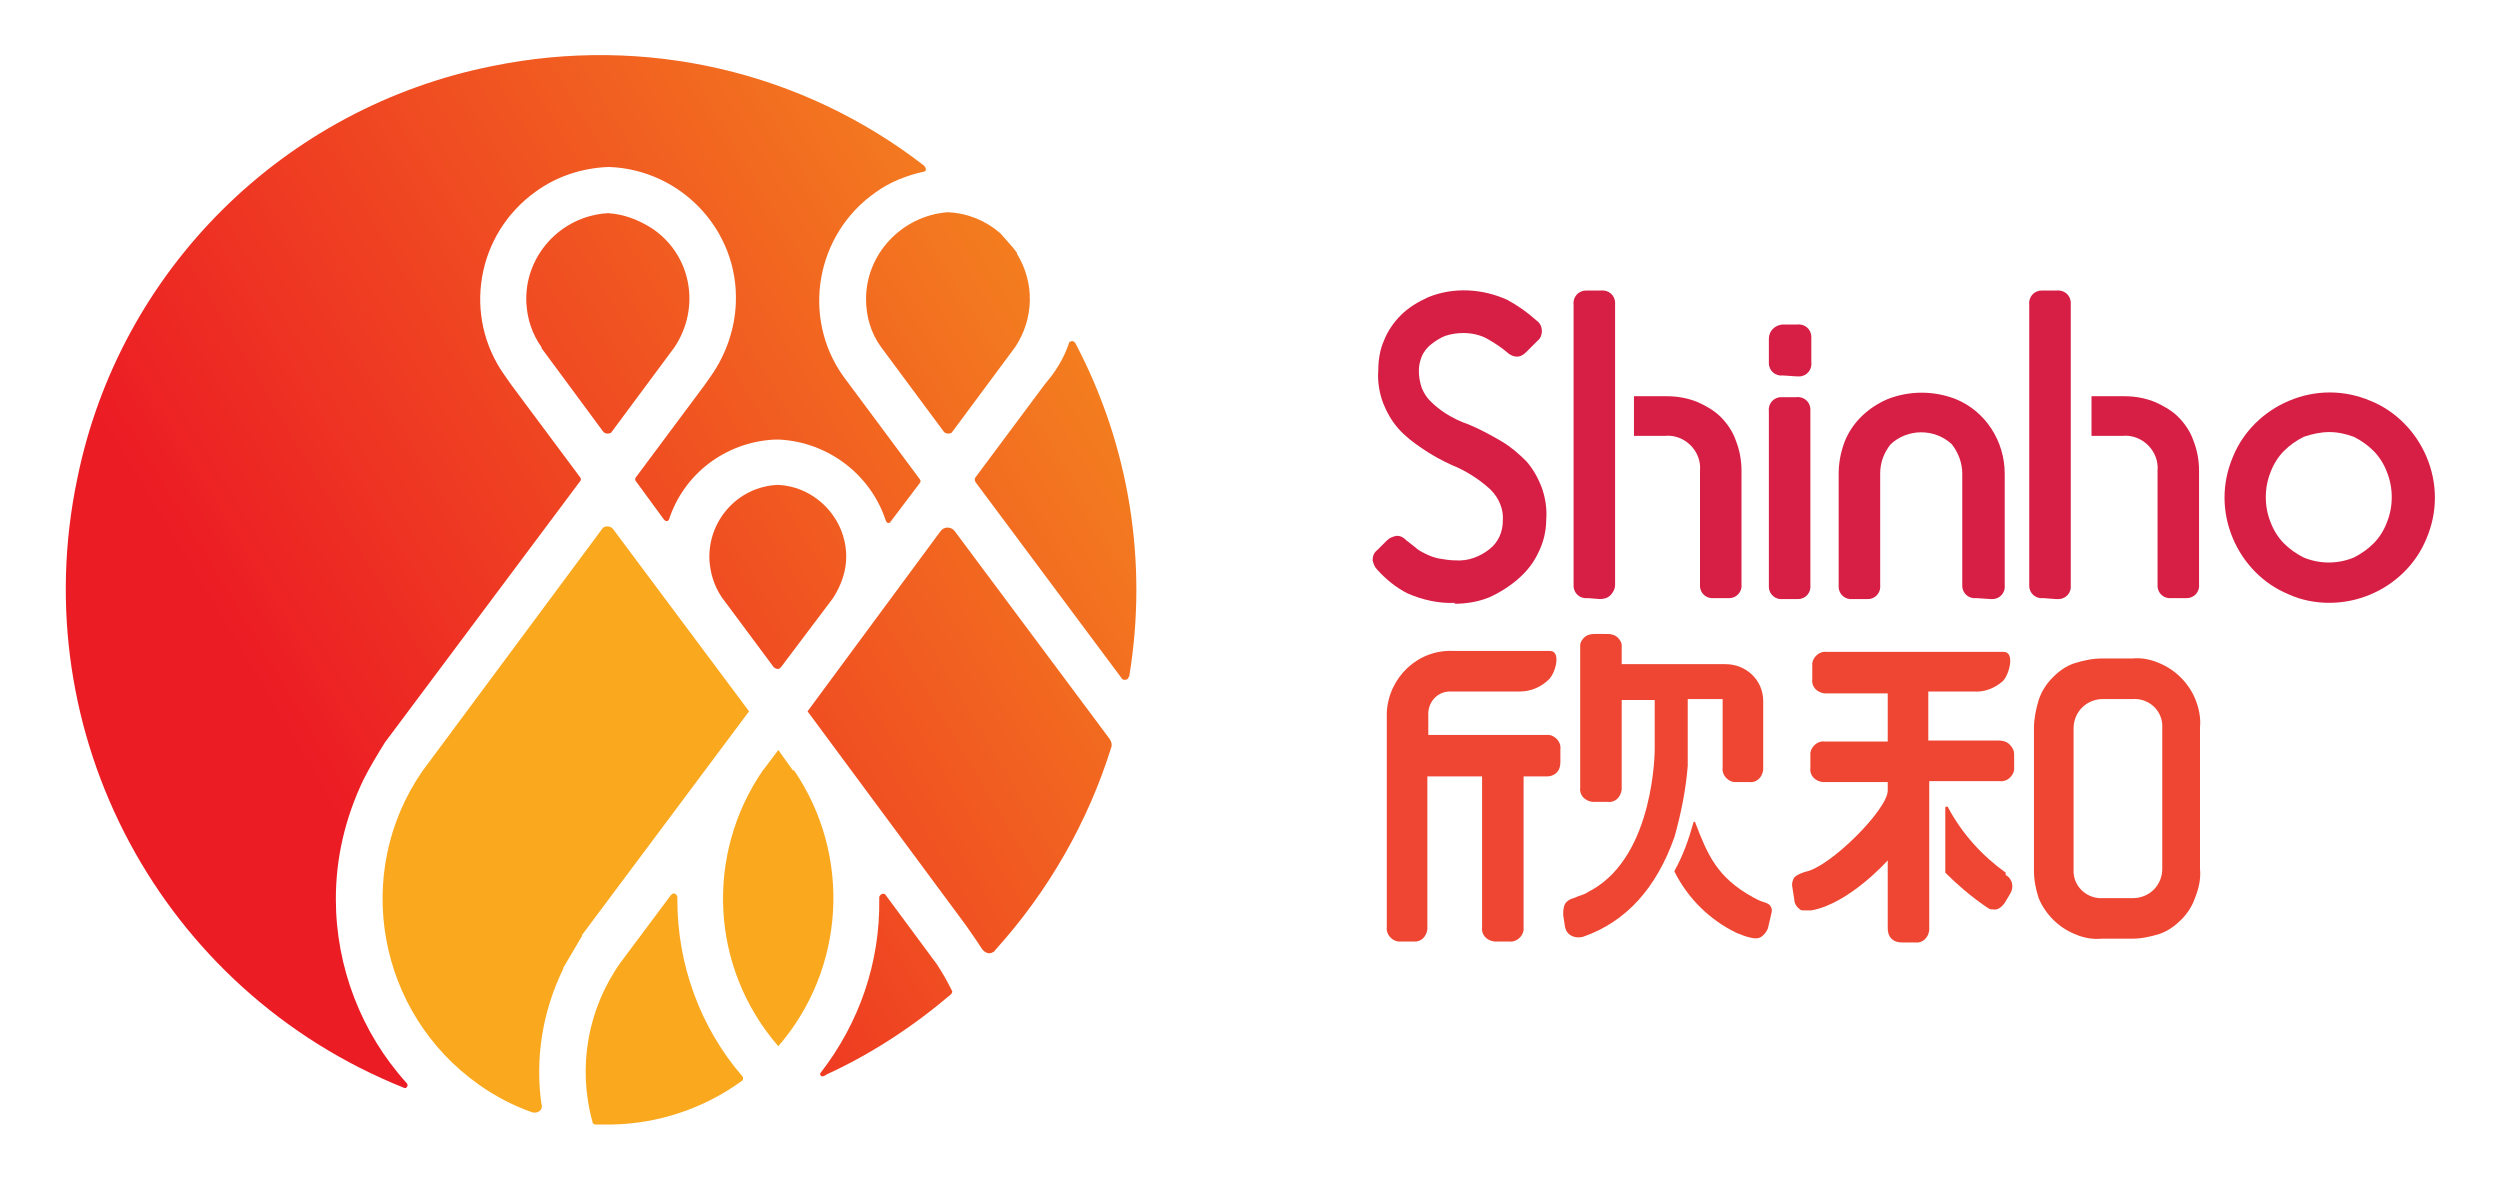 <?xml version="1.0" encoding="utf-8"?>
<!-- Generator: Adobe Illustrator 21.0.0, SVG Export Plug-In . SVG Version: 6.00 Build 0)  -->
<svg version="1.1" id="圖層_1" xmlns="http://www.w3.org/2000/svg" xmlns:xlink="http://www.w3.org/1999/xlink" x="0px" y="0px"
	 viewBox="0 0 265 125" style="enable-background:new 0 0 265 125;" xml:space="preserve">
<style type="text/css">
	.st0{fill:url(#SVGID_1_);}
	.st1{fill:#FAA81E;}
	.st2{fill:url(#SVGID_2_);}
	.st3{fill:url(#SVGID_3_);}
	.st4{fill:url(#SVGID_4_);}
	.st5{fill:url(#SVGID_5_);}
	.st6{fill:url(#SVGID_6_);}
	.st7{fill:url(#SVGID_7_);}
	.st8{fill:#D71F45;}
	.st9{fill:#EE4632;}
</style>
<title>工作區域 1</title>
<linearGradient id="SVGID_1_" gradientUnits="userSpaceOnUse" x1="60.245" y1="8.411" x2="139.865" y2="55.871" gradientTransform="matrix(1 0 0 -1 0 131)">
	<stop  offset="0" style="stop-color:#EC1C24"/>
	<stop  offset="0.99" style="stop-color:#F4821F"/>
</linearGradient>
<path class="st0" d="M87.6,113.9c4.8-2.2,9.2-5.1,13.2-8.5c0.1-0.1,0.2-0.3,0.1-0.4c-0.5-1-1-1.9-1.6-2.8l-5.4-7.3
	c-0.1-0.2-0.3-0.2-0.5-0.1c-0.1,0.1-0.2,0.2-0.2,0.3c0,0.1,0,0.2,0,0.2c0.1,6.7-2.1,13.1-6.2,18.4c-0.1,0.1-0.1,0.2,0,0.3
	c0,0,0.1,0.1,0.1,0.1C87.3,114.1,87.5,114,87.6,113.9z"/>
<path class="st1" d="M84,81.6l-1.5-2.1l-1.5,2l-0.1,0.1c-6.2,9-5.6,21,1.6,29.3c7.1-8.2,7.8-20.2,1.7-29.2L84,81.6z"/>
<linearGradient id="SVGID_2_" gradientUnits="userSpaceOnUse" x1="36.57" y1="43.016" x2="120.92" y2="93.296" gradientTransform="matrix(1 0 0 -1 0 131)">
	<stop  offset="0" style="stop-color:#EC1C24"/>
	<stop  offset="0.99" style="stop-color:#F4821F"/>
</linearGradient>
<path class="st2" d="M89.7,59c0-4-3.2-7.4-7.2-7.6h-0.1c-4.2,0.2-7.4,3.8-7.2,8c0.1,1.4,0.5,2.7,1.3,3.9l5.5,7.4
	c0.2,0.2,0.5,0.3,0.7,0.1c0,0,0.1-0.1,0.1-0.1l5.5-7.3C89.2,62,89.7,60.5,89.7,59z"/>
<linearGradient id="SVGID_3_" gradientUnits="userSpaceOnUse" x1="20.023" y1="70.776" x2="104.374" y2="121.056" gradientTransform="matrix(1 0 0 -1 0 131)">
	<stop  offset="0" style="stop-color:#EC1C24"/>
	<stop  offset="0.99" style="stop-color:#F4821F"/>
</linearGradient>
<path class="st3" d="M71.5,36.8c2.8-4.2,1.8-9.8-2.4-12.6c-1.4-0.9-3-1.5-4.6-1.6h-0.1c-5,0.3-8.9,4.6-8.6,9.6
	c0.1,1.6,0.6,3.2,1.6,4.6v0.1l6.5,8.8c0.2,0.3,0.6,0.3,0.8,0.2c0.1,0,0.1-0.1,0.2-0.2L71.5,36.8L71.5,36.8z"/>
<path class="st1" d="M44.8,81.7c-7.5,10.8-4.8,25.7,6,33.3c1.7,1.2,3.6,2.2,5.6,2.9c0.4,0.1,0.8,0,1-0.4c0-0.1,0.1-0.3,0-0.4
	c-0.7-4.9,0.1-9.9,2.3-14.4v-0.1l2-3.4v-0.1l17.7-23.7L65,56.1c-0.2-0.3-0.7-0.4-1-0.2c-0.1,0-0.1,0.1-0.2,0.2L44.8,81.7z"/>
<linearGradient id="SVGID_4_" gradientUnits="userSpaceOnUse" x1="26.782" y1="59.332" x2="110.962" y2="109.512" gradientTransform="matrix(1 0 0 -1 0 131)">
	<stop  offset="0" style="stop-color:#EC1C24"/>
	<stop  offset="0.99" style="stop-color:#F4821F"/>
</linearGradient>
<path class="st4" d="M35.6,95.3c0-4.4,1-8.6,2.9-12.6c0.7-1.4,1.5-2.7,2.3-4L61.5,51c0.1-0.1,0.1-0.3,0-0.4l-7.3-9.8l-0.7-1
	c-4.5-6.3-3-15,3.3-19.5c2.2-1.6,4.9-2.5,7.7-2.6h0.1C72.2,18,78.3,24.4,78,32.1c-0.1,2.7-1,5.4-2.6,7.7l-0.7,1l-7.3,9.8
	c-0.1,0.1-0.1,0.3,0,0.4l3,4.1c0.1,0.1,0.3,0.2,0.4,0.1c0,0,0.1-0.1,0.1-0.1c1.6-4.9,6-8.2,11.1-8.5h0.7c5.1,0.3,9.6,3.7,11.2,8.6
	c0.1,0.2,0.2,0.3,0.4,0.2c0.1,0,0.1-0.1,0.1-0.1l3.1-4.1c0.1-0.1,0.1-0.3,0-0.4l-8.1-10.9c-4.5-6.3-2.9-15.1,3.4-19.5
	c1.5-1.1,3.3-1.8,5.1-2.2c0.2,0,0.3-0.2,0.2-0.4c0-0.1-0.1-0.1-0.1-0.2C85,7.5,68.3,3.7,52.2,7c-22.1,4.4-39.5,21.6-44,43.7
	c-5.7,27.1,8.9,54.3,34.6,64.6c0.2,0.1,0.3,0,0.4-0.2c0-0.1,0-0.2-0.1-0.3C38.3,109.5,35.6,102.5,35.6,95.3z"/>
<path class="st1" d="M78.6,114.6c0.2-0.1,0.2-0.4,0.1-0.5c0,0,0,0,0,0c-4.5-5.2-6.9-11.9-6.9-18.7c0-0.1,0-0.2,0-0.3
	c0-0.2-0.2-0.4-0.4-0.4c-0.1,0-0.2,0.1-0.3,0.2l-5.3,7.1c-3.5,4.9-4.6,11.1-3,16.9c0,0.2,0.2,0.3,0.3,0.3c0.4,0,0.8,0,1.3,0h0.5
	C69.8,119.1,74.6,117.5,78.6,114.6z"/>
<linearGradient id="SVGID_5_" gradientUnits="userSpaceOnUse" x1="29.467" y1="54.933" x2="113.817" y2="105.213" gradientTransform="matrix(1 0 0 -1 0 131)">
	<stop  offset="0" style="stop-color:#EC1C24"/>
	<stop  offset="0.99" style="stop-color:#F4821F"/>
</linearGradient>
<path class="st5" d="M91.8,31.7c0,1.8,0.5,3.6,1.6,5.1l6.6,8.9c0.2,0.3,0.6,0.3,0.8,0.2c0.1,0,0.1-0.1,0.2-0.2l6.6-8.9
	c2-3,2.1-6.8,0.2-9.9l0-0.1c-0.5-0.7-1.1-1.3-1.7-2l-0.1-0.1c-1.5-1.3-3.4-2.1-5.5-2.2h-0.1C95.6,22.9,91.8,26.9,91.8,31.7z"/>
<linearGradient id="SVGID_6_" gradientUnits="userSpaceOnUse" x1="42.89" y1="33.112" x2="126.88" y2="83.172" gradientTransform="matrix(1 0 0 -1 0 131)">
	<stop  offset="0" style="stop-color:#EC1C24"/>
	<stop  offset="0.99" style="stop-color:#F4821F"/>
</linearGradient>
<path class="st6" d="M111.5,39.8l-0.8,1l-7.3,9.8c-0.1,0.1-0.1,0.3,0,0.5l15.5,20.8c0.1,0.2,0.4,0.2,0.6,0.1
	c0.1-0.1,0.1-0.2,0.2-0.3c2-12.1,0-24.5-5.7-35.3c-0.1-0.2-0.3-0.3-0.5-0.2c-0.1,0-0.2,0.1-0.2,0.2
	C112.9,37.6,112.3,38.7,111.5,39.8z"/>
<linearGradient id="SVGID_7_" gradientUnits="userSpaceOnUse" x1="49.877" y1="21.034" x2="133.977" y2="71.164" gradientTransform="matrix(1 0 0 -1 0 131)">
	<stop  offset="0" style="stop-color:#EC1C24"/>
	<stop  offset="0.99" style="stop-color:#F4821F"/>
</linearGradient>
<path class="st7" d="M101.2,56.3c-0.3-0.4-0.9-0.5-1.3-0.2c-0.1,0.1-0.1,0.1-0.2,0.2L85.6,75.4l16.8,22.7c0,0,1.4,2,1.7,2.5
	c0.3,0.4,0.8,0.6,1.2,0.3c0.1,0,0.1-0.1,0.2-0.2c5.6-6.2,9.8-13.5,12.3-21.5c0.1-0.3,0-0.6-0.2-0.9L101.2,56.3z"/>
<path class="st8" d="M154.3,63.9c-1.7,0.1-3.5-0.3-5.1-1c-1.2-0.6-2.3-1.5-3.2-2.5c-0.3-0.3-0.4-0.6-0.5-1c0-0.4,0.1-0.8,0.5-1.1
	l1-1c0.3-0.3,0.6-0.4,1-0.5h0.1c0.4,0,0.7,0.2,1,0.5L150,58c0.3,0.3,0.7,0.5,1.1,0.7c0.4,0.2,0.9,0.4,1.4,0.5
	c0.6,0.1,1.2,0.2,1.8,0.2c1.3,0.1,2.6-0.4,3.6-1.2c0.9-0.7,1.4-1.8,1.4-3c0.1-1.2-0.4-2.4-1.3-3.3c-1.2-1.1-2.6-2-4.1-2.6
	c-1.1-0.5-2.2-1.1-3.2-1.8c-0.9-0.6-1.8-1.3-2.5-2.1c-0.7-0.8-1.2-1.7-1.6-2.7c-0.4-1.1-0.6-2.3-0.5-3.5c0-1.1,0.2-2.2,0.6-3.1
	c0.4-1,1-1.9,1.8-2.7c0.8-0.8,1.8-1.4,2.9-1.9c2.7-1.1,5.8-0.9,8.4,0.3c1.1,0.6,2.1,1.3,3.1,2.2c0.6,0.4,0.7,1.3,0.3,1.9
	c-0.1,0.1-0.2,0.2-0.3,0.3l-1.1,1.1c-0.3,0.3-0.6,0.5-1,0.5c-0.4,0-0.8-0.2-1.1-0.5c-0.6-0.5-1.2-0.9-1.9-1.3
	c-0.8-0.5-1.8-0.7-2.7-0.7c-0.6,0-1.3,0.1-1.9,0.3c-0.5,0.2-1,0.5-1.5,0.9c-0.4,0.3-0.8,0.8-1,1.3c-0.2,0.5-0.3,1-0.3,1.5
	c0,0.6,0.1,1.2,0.3,1.8c0.2,0.5,0.5,1,0.9,1.4c0.5,0.5,1,0.9,1.6,1.3c0.8,0.5,1.6,0.9,2.5,1.2c1.2,0.5,2.3,1.1,3.5,1.8
	c1,0.6,1.8,1.3,2.6,2.1c0.7,0.8,1.2,1.7,1.6,2.7c0.4,1.1,0.6,2.3,0.5,3.5c0,1.2-0.3,2.4-0.8,3.4c-0.5,1.1-1.2,2-2.1,2.8
	c-0.9,0.8-2,1.5-3.1,2c-1.2,0.5-2.5,0.7-3.8,0.7"/>
<path class="st8" d="M168.3,63.4c-0.8,0.1-1.5-0.5-1.5-1.3c0-0.1,0-0.2,0-0.2V32.3c-0.1-0.8,0.5-1.5,1.3-1.5c0.1,0,0.2,0,0.2,0h1.4
	c0.8-0.1,1.5,0.5,1.5,1.3c0,0.1,0,0.2,0,0.3v14.3v15.3c0,0.4-0.2,0.8-0.5,1.1c-0.3,0.3-0.7,0.4-1.1,0.4L168.3,63.4z"/>
<path class="st8" d="M181.7,63.4c-0.8,0.1-1.5-0.5-1.5-1.3c0-0.1,0-0.2,0-0.2v-12c0.1-1-0.3-2-1-2.7c-0.7-0.7-1.7-1.1-2.7-1h-3.3V42
	h3.5c1.1,0,2.2,0.2,3.2,0.6c0.9,0.4,1.8,0.9,2.5,1.6c0.7,0.7,1.3,1.6,1.6,2.5c0.4,1,0.6,2.1,0.6,3.2v12c0.1,0.8-0.5,1.5-1.3,1.5
	c-0.1,0-0.2,0-0.2,0L181.7,63.4z"/>
<path class="st8" d="M189,39.8c-0.8,0.1-1.5-0.5-1.5-1.3c0-0.1,0-0.2,0-0.2v-2.4c0-0.8,0.6-1.4,1.4-1.5c0.1,0,0.1,0,0.2,0h1.4
	c0.8-0.1,1.5,0.5,1.5,1.3c0,0.1,0,0.2,0,0.3v2.4c0.1,0.8-0.5,1.5-1.3,1.5c-0.1,0-0.2,0-0.2,0L189,39.8z M189,63.5
	c-0.8,0.1-1.5-0.5-1.5-1.3c0-0.1,0-0.2,0-0.2V43.6c-0.1-0.8,0.5-1.5,1.3-1.5c0.1,0,0.2,0,0.2,0h1.4c0.8-0.1,1.5,0.5,1.5,1.3
	c0,0.1,0,0.2,0,0.2v18.4c0.1,0.8-0.5,1.5-1.3,1.5c-0.1,0-0.2,0-0.2,0L189,63.5z"/>
<path class="st8" d="M209.5,63.4c-0.8,0.1-1.5-0.5-1.5-1.3c0-0.1,0-0.2,0-0.3V50.2c0-1.1-0.4-2.2-1.1-3.1c-1.8-1.7-4.7-1.7-6.5,0
	c-0.7,0.9-1.1,1.9-1.1,3.1v11.8c0.1,0.8-0.5,1.5-1.3,1.5c-0.1,0-0.1,0-0.2,0h-1.4c-0.8,0.1-1.5-0.5-1.5-1.3c0-0.1,0-0.2,0-0.2V50.2
	c0-1.1,0.2-2.2,0.6-3.3c0.8-2.1,2.5-3.7,4.6-4.6c2.3-0.9,4.9-0.9,7.2,0c3.2,1.3,5.2,4.5,5.2,7.9v11.8c0.1,0.8-0.5,1.5-1.3,1.5
	c-0.1,0-0.2,0-0.2,0L209.5,63.4z"/>
<path class="st8" d="M246.9,45.8c-0.9,0-1.8,0.2-2.7,0.5c-0.8,0.4-1.5,0.9-2.1,1.5c-0.6,0.6-1.1,1.4-1.4,2.2c-0.7,1.7-0.7,3.7,0,5.4
	c0.3,0.8,0.8,1.6,1.4,2.2c0.6,0.6,1.3,1.1,2.1,1.5c1.7,0.7,3.6,0.7,5.3,0c0.8-0.4,1.5-0.9,2.1-1.5c0.6-0.6,1.1-1.4,1.4-2.2
	c0.7-1.7,0.7-3.7,0-5.4c-0.3-0.8-0.8-1.6-1.4-2.2c-0.6-0.6-1.3-1.1-2.1-1.5C248.7,46,247.8,45.8,246.9,45.8 M246.9,63.9
	c-1.5,0-3-0.3-4.3-0.9c-2.7-1.1-4.8-3.3-5.9-5.9c-1.2-2.8-1.2-5.9,0-8.7c1.1-2.7,3.3-4.8,5.9-5.9c2.8-1.2,5.9-1.2,8.7,0
	c2.7,1.1,4.8,3.3,5.9,5.9c1.2,2.8,1.2,5.9,0,8.7c-1.1,2.7-3.3,4.8-5.9,5.9C249.9,63.6,248.4,63.9,246.9,63.9"/>
<path class="st8" d="M216.6,63.4c-0.8,0.1-1.5-0.5-1.5-1.3c0-0.1,0-0.2,0-0.2V32.3c-0.1-0.8,0.5-1.5,1.3-1.5c0.1,0,0.2,0,0.2,0h1.4
	c0.8-0.1,1.5,0.5,1.5,1.3c0,0.1,0,0.2,0,0.3v29.6c0.1,0.8-0.5,1.5-1.3,1.5c-0.1,0-0.2,0-0.3,0L216.6,63.4z"/>
<path class="st8" d="M230.2,63.4c-0.8,0.1-1.5-0.5-1.5-1.3c0-0.1,0-0.2,0-0.2v-12c0.1-1-0.3-2-1-2.7c-0.7-0.7-1.7-1.1-2.7-1h-3.3V42
	h3.5c1.1,0,2.2,0.2,3.2,0.6c0.9,0.4,1.8,0.9,2.5,1.6c0.7,0.7,1.3,1.6,1.6,2.5c0.4,1,0.6,2.1,0.6,3.2v12c0.1,0.8-0.5,1.5-1.3,1.5
	c-0.1,0-0.2,0-0.3,0L230.2,63.4z"/>
<path class="st9" d="M187.7,96.1c-0.1-0.2-0.2-0.3-0.8-0.5c-0.4-0.1-0.7-0.3-1.1-0.5c-3.8-2.1-4.8-4.5-6.1-7.9
	c0-0.1-0.1-0.1-0.1-0.1c-0.1,0-0.1,0.1-0.1,0.1c-0.5,1.8-1.1,3.5-2,5.1c0,0,0,0.1,0,0.1c1.4,2.8,3.7,5.1,6.6,6.5l0,0
	c0.5,0.2,1,0.4,1.5,0.5c0.4,0.1,0.8,0.1,1.1-0.1c0.3-0.2,0.6-0.6,0.7-0.9l0.3-1.3C187.9,96.4,187.8,96.3,187.7,96.1"/>
<path class="st9" d="M165,81.9c0.3-0.3,0.4-0.7,0.4-1.1v-1.4c0.1-0.7-0.5-1.4-1.2-1.5c-0.1,0-0.2,0-0.3,0h-12.5v-2
	c-0.1-1.4,0.9-2.6,2.3-2.6c0.1,0,0.3,0,0.4,0h7c1.2,0,2.3-0.5,3.1-1.3c0.7-0.7,1.3-3,0.1-3h-10.2c-3.8-0.2-6.9,2.8-7.1,6.5
	c0,0.1,0,0.2,0,0.4v22.4c-0.1,0.7,0.5,1.4,1.2,1.5c0.1,0,0.2,0,0.2,0h1.4c0.8,0.1,1.4-0.5,1.5-1.3c0-0.1,0-0.1,0-0.2v-16h5.8v16
	c-0.1,0.8,0.5,1.4,1.3,1.5c0.1,0,0.1,0,0.2,0h1.4c0.7,0.1,1.4-0.5,1.5-1.2c0-0.1,0-0.2,0-0.3v-16h2.5
	C164.3,82.3,164.7,82.2,165,81.9"/>
<path class="st9" d="M178.9,81.2c0-1.1,0-1.9,0-1.9v-5.2h3.7v7l0,0v0.3c-0.1,0.7,0.5,1.4,1.2,1.5c0.1,0,0.2,0,0.2,0h1.4
	c0.8,0.1,1.4-0.5,1.5-1.3c0-0.1,0-0.1,0-0.2v-7.1c0-2.2-1.8-3.9-4-3.9h-11v-2c0-0.3-0.2-0.6-0.4-0.8c-0.3-0.3-0.7-0.4-1.1-0.4H169
	c-0.4,0-0.8,0.1-1.1,0.4c-0.2,0.2-0.4,0.5-0.4,0.8v15.1c-0.1,0.8,0.5,1.4,1.3,1.5c0.1,0,0.1,0,0.2,0h1.4c0.8,0.1,1.4-0.5,1.5-1.3
	c0-0.1,0-0.1,0-0.2v-0.1l0,0v-9.2h3.5v5.2c0,0.1,0,11.1-6.6,14.9c-0.2,0.1-0.4,0.2-0.7,0.4c-0.2,0.1-0.5,0.2-0.8,0.3l-0.5,0.2
	c-0.4,0.1-0.7,0.3-0.9,0.6c-0.2,0.4-0.2,0.8-0.2,1.2l0.2,1.3c0.1,0.4,0.3,0.7,0.7,0.9c0.4,0.2,0.8,0.2,1.2,0.1
	c4.6-1.6,7.8-5.2,9.7-10.6C178.2,86.2,178.7,83.7,178.9,81.2"/>
<path class="st9" d="M213,78.9c-0.3-0.3-0.7-0.4-1.1-0.4h-7.5v-5.2h4.8c1.2,0.1,2.3-0.4,3.1-1.1c0.7-0.7,1.3-3.1,0.1-3.1h-18.8
	c-0.7-0.1-1.4,0.5-1.5,1.2c0,0.1,0,0.2,0,0.3v1.4c-0.1,0.8,0.5,1.4,1.3,1.5c0.1,0,0.1,0,0.2,0h6.5v5.1h-6.7
	c-0.7-0.1-1.4,0.5-1.5,1.2c0,0.1,0,0.2,0,0.2v1.4c-0.1,0.8,0.5,1.4,1.3,1.5c0.1,0,0.1,0,0.2,0h6.7v0.9c0,2-6.1,8.1-8.7,8.6l-0.3,0.1
	c-0.3,0.1-0.7,0.3-0.9,0.5c-0.2,0.3-0.3,0.7-0.2,1.1l0.2,1.3c0,0.4,0.3,0.8,0.6,1c0.1,0.1,0.2,0.1,0.4,0.1c0.2,0,0.5,0,0.8,0
	c4-0.7,8.1-5.3,8.1-5.3v7.2c0,0.4,0.1,0.8,0.4,1.1c0.3,0.3,0.7,0.4,1.1,0.4h1.4c0.8,0.1,1.4-0.5,1.5-1.3c0-0.1,0-0.1,0-0.2V82.8h7.5
	c0.7,0.1,1.4-0.5,1.5-1.2c0-0.1,0-0.2,0-0.2v-1.4C213.5,79.5,213.3,79.2,213,78.9"/>
<path class="st9" d="M229.2,92.1c0,0.8-0.3,1.6-0.9,2.2c-0.6,0.6-1.4,0.9-2.2,0.9h-3.2c-1.6,0.1-3-1.1-3.1-2.7c0-0.1,0-0.2,0-0.4
	V77.2c0-0.8,0.3-1.6,0.9-2.2c0.6-0.6,1.4-0.9,2.2-0.9h3.2c1.6-0.1,3,1.1,3.1,2.7c0,0.1,0,0.2,0,0.4V92.1z M232.7,74.1
	c-0.7-1.7-2.1-3.1-3.8-3.8c-0.9-0.4-1.9-0.6-2.9-0.5h-3.2c-1,0-1.9,0.2-2.9,0.5c-0.9,0.3-1.6,0.8-2.3,1.5c-0.7,0.7-1.2,1.5-1.5,2.4
	c-0.3,1-0.5,2-0.5,3v15.1c0,1,0.2,2,0.5,2.9c0.7,1.7,2.1,3.1,3.8,3.8c0.9,0.4,1.9,0.6,2.9,0.5h3.2c1,0,1.9-0.2,2.9-0.5
	c0.9-0.3,1.7-0.9,2.3-1.5c0.7-0.7,1.2-1.5,1.5-2.4c0.4-1,0.6-2,0.5-3V77.1C233.3,76.1,233.1,75.1,232.7,74.1"/>
<path class="st9" d="M212.6,92.5L212.6,92.5c-2.5-1.8-4.6-4.1-6.1-6.9c0-0.1-0.1-0.1-0.2-0.1c-0.1,0-0.1,0.1-0.1,0.2v6.7
	c0,0,0,0.1,0,0.1c1.3,1.3,2.7,2.5,4.3,3.6l0.3,0.2l0,0c0.2,0.1,0.3,0.1,0.5,0.1c0.1,0,0.2,0,0.3,0c0.4-0.1,0.7-0.4,0.9-0.7l0.6-1
	c0.4-0.7,0.2-1.5-0.4-1.9c0,0-0.1,0-0.1-0.1"/>
</svg>
